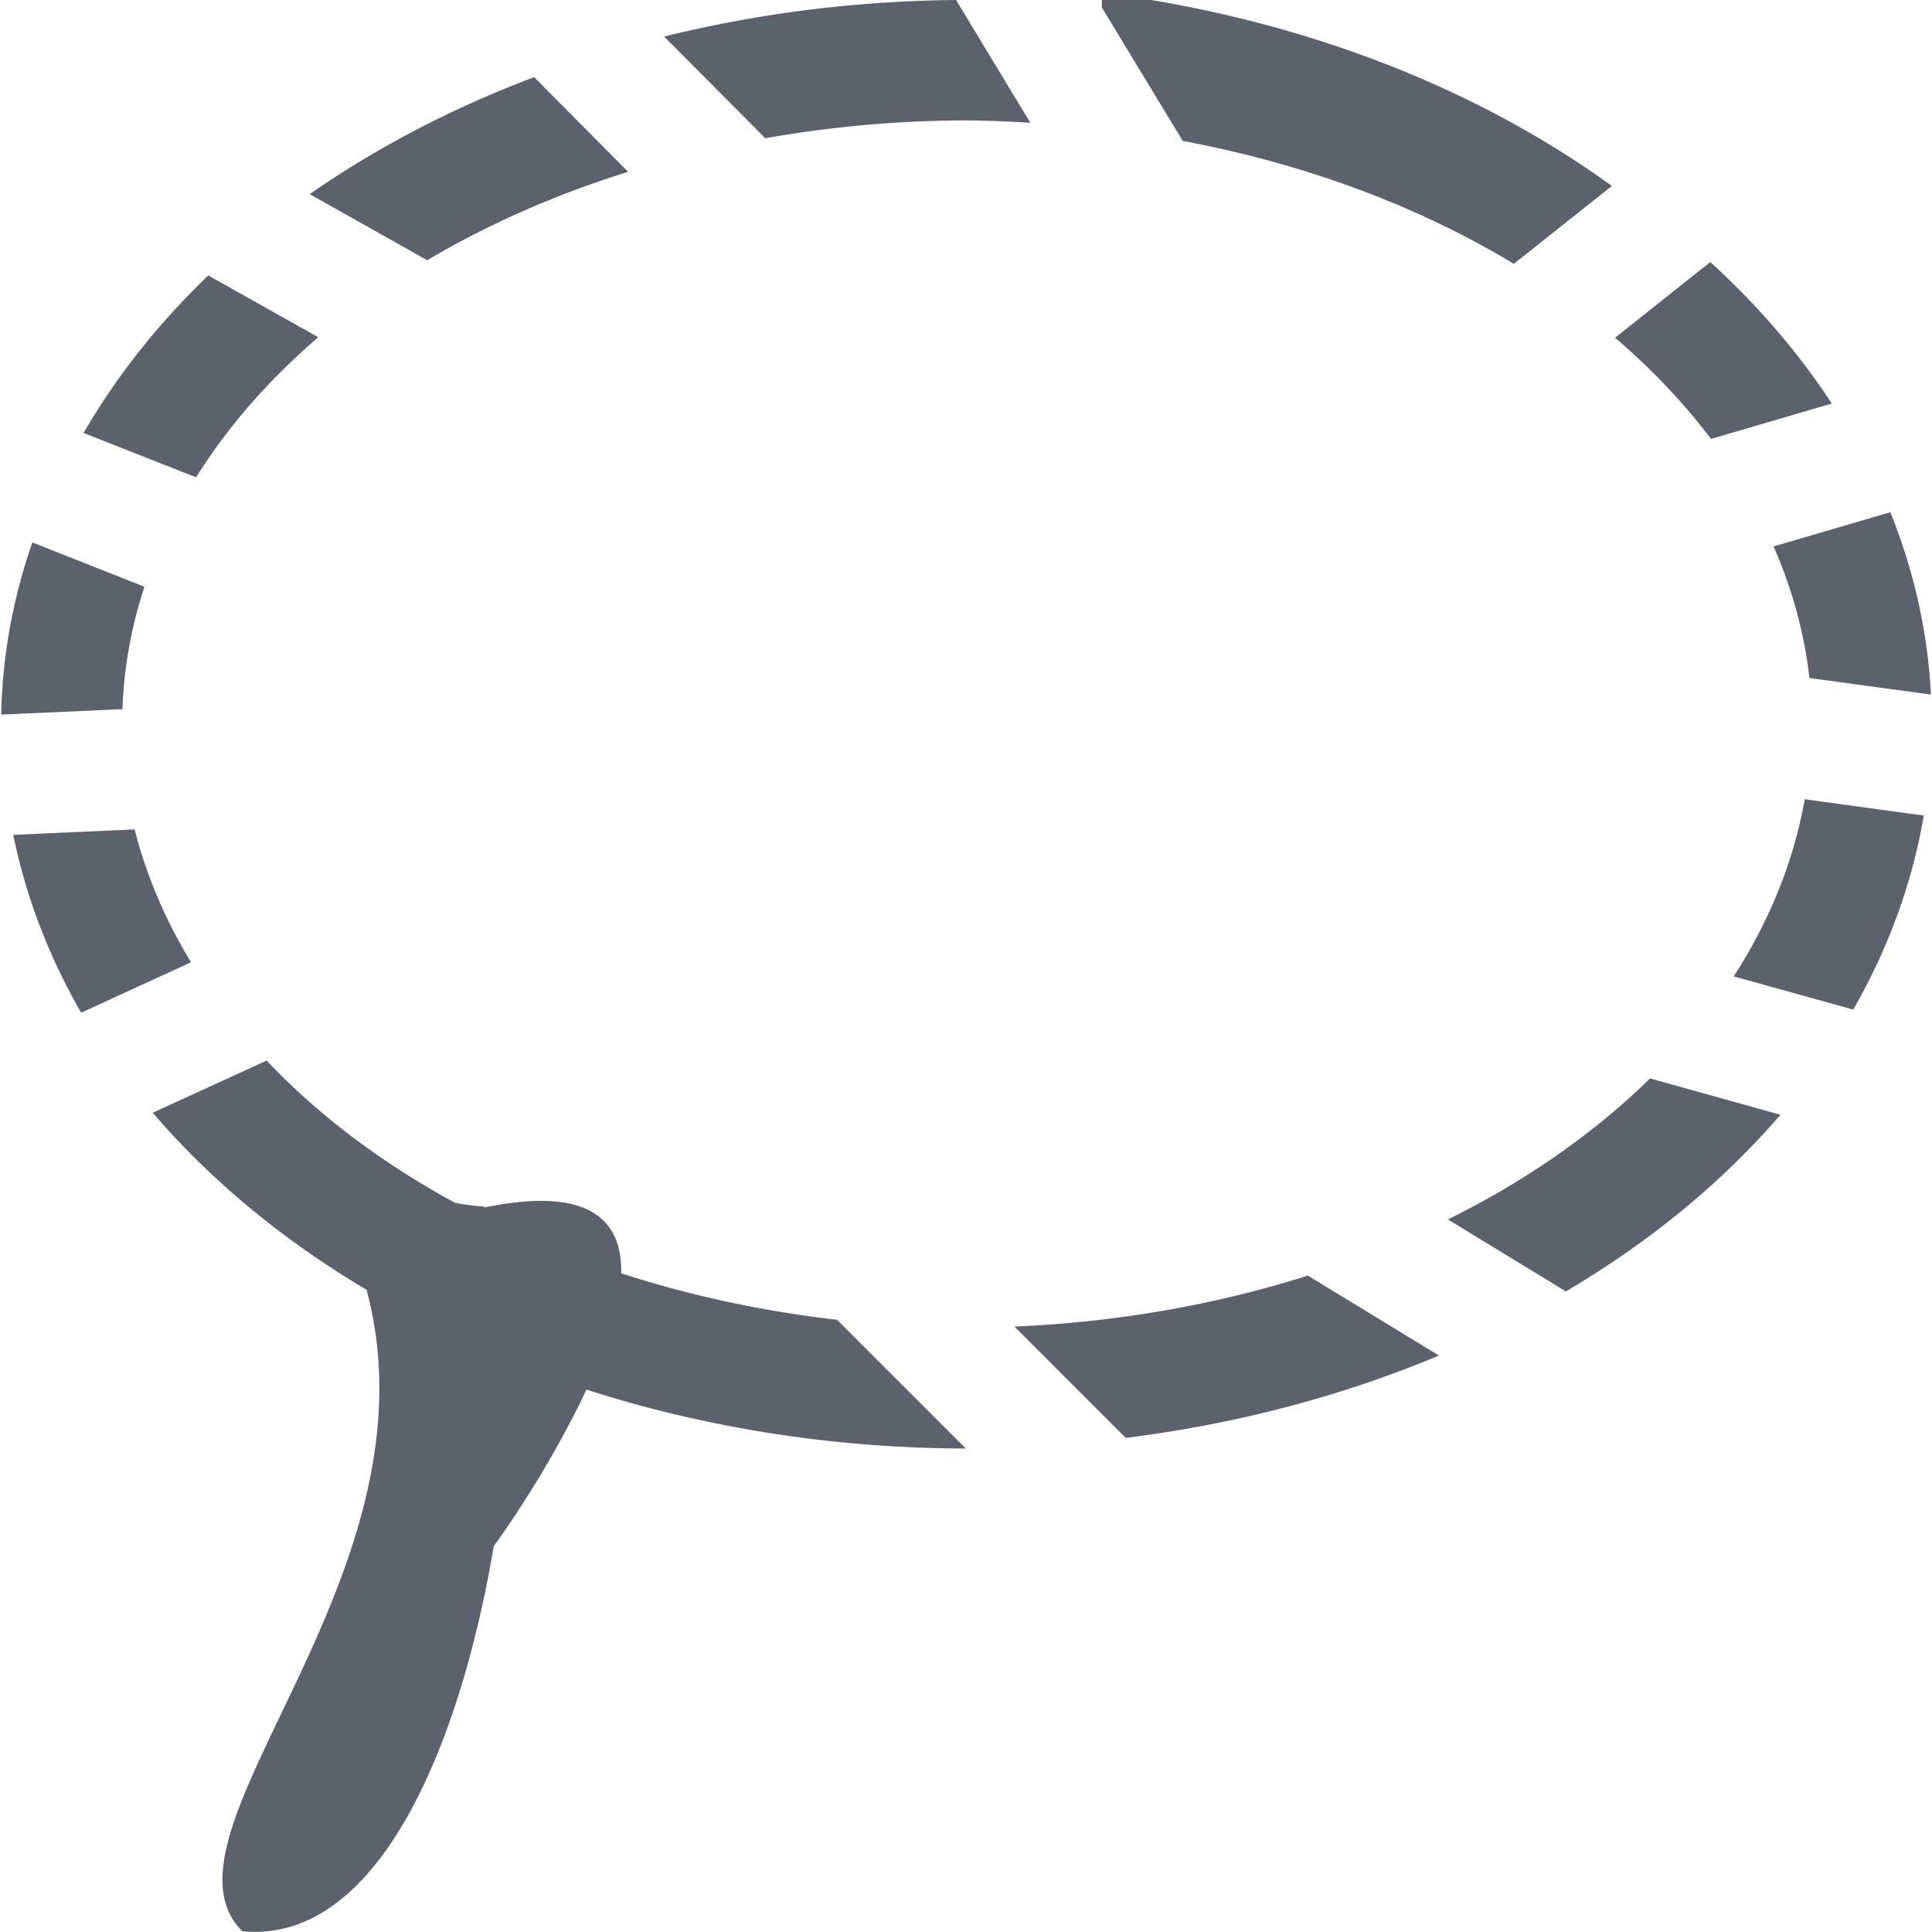 <svg height="16" viewBox="0 0 16 16" width="16" xmlns="http://www.w3.org/2000/svg"><path d="m9.125-.059v.121l.67 1.105a7 5 0 0 1 2.742 1.018l.812-.645a8 6 0 0 0 -4.225-1.6zm-1.207.059a8 6 0 0 0 -2.418.303l.838.842a7 5 0 0 1 1.668-.148 7 5 0 0 1  .527.02zm-3.494.639a8 6 0 0 0 -1.859.969l.973.547a7 5 0 0 1 1.664-.732zm9.74 1.531-.789.627a7 5 0 0 1  .795.838l1-.293a8 6 0 0 0 -1.006-1.172zm-12.439.111a8 6 0 0 0 -1.033 1.305l.932.367a7 5 0 0 1 1.012-1.16zm13.93 1.961-.967.283a7 5 0 0 1  .297 1.09l1.006.137a8 6 0 0 0 -.336-1.51zm-15.387.25a8 6 0 0 0 -.258 1.426l1.004-.045a7 5 0 0 1  .182-1.014zm14.678 2.127a7 5 0 0 1 -.588 1.467l.99.275a8 6 0 0 0  .584-1.607zm-13.83.25-1.006.045a8 6 0 0 0  .562 1.473l.91-.418a7 5 0 0 1 -.467-1.1zm1.088 1.912v.004l-.939.43a8 6 0 0 0 1.771 1.467c.636 2.376-1.84 4.501-1.029 5.312 1.135.108 1.809-1.567 2.082-3.189.102-.139.471-.667.768-1.297a8 6 0 0 0 3.141.488l-1.066-1.066a7 5 0 0 1 -1.787-.385c.008-.444-.266-.724-1.135-.545-.001 0-.001 0-.002-.01-.079 0-.158-.016-.236-.027a7 5 0 0 1 -1.566-1.182zm11.461.15a7 5 0 0 1 -1.674 1.168l.977.596a8 6 0 0 0 1.777-1.463zm-2.834 1.633a7 5 0 0 1 -2.43.422l.922.922a8 6 0 0 0 2.594-.682z" fill="#5c616c"/></svg>